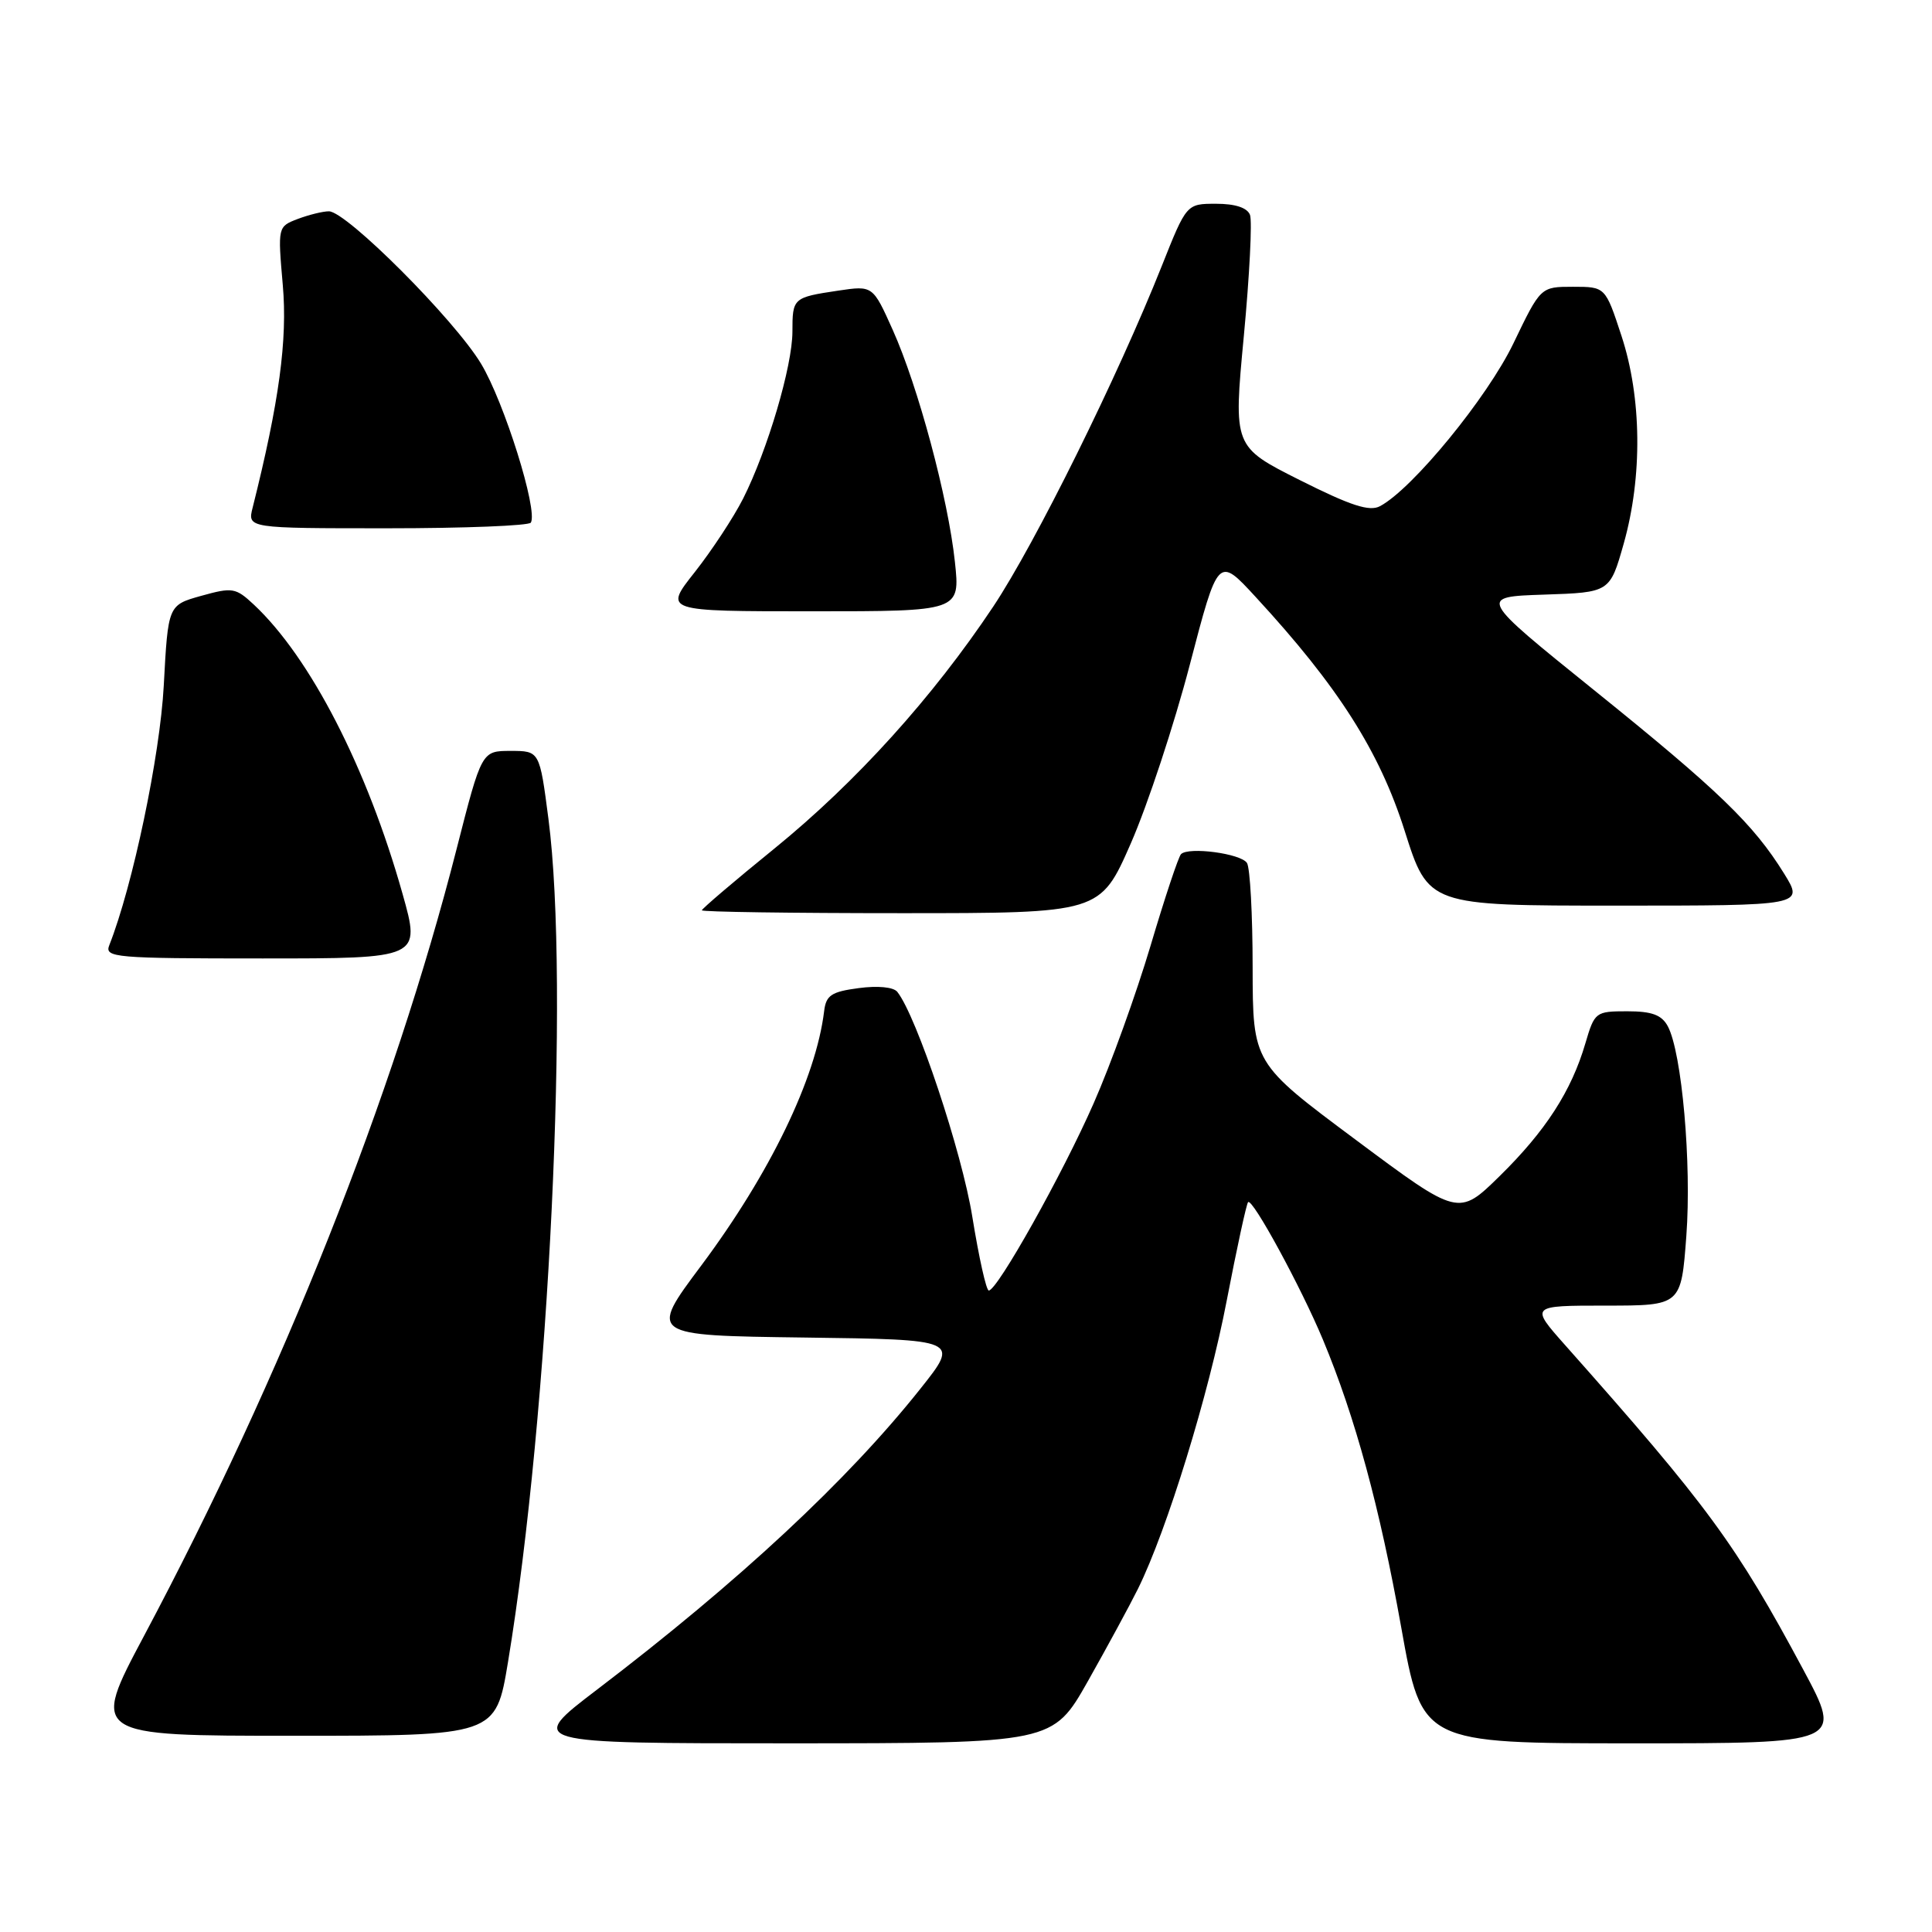 <?xml version="1.0" encoding="UTF-8" standalone="no"?>
<!DOCTYPE svg PUBLIC "-//W3C//DTD SVG 1.1//EN" "http://www.w3.org/Graphics/SVG/1.1/DTD/svg11.dtd" >
<svg xmlns="http://www.w3.org/2000/svg" xmlns:xlink="http://www.w3.org/1999/xlink" version="1.1" viewBox="0 0 256 256">
 <g >
 <path fill="currentColor"
d=" M 144.16 222.75 C 146.72 218.21 149.71 212.70 150.80 210.50 C 154.63 202.74 160.16 184.80 162.55 172.32 C 163.89 165.37 165.16 159.51 165.38 159.29 C 165.95 158.71 172.38 170.53 175.29 177.50 C 179.58 187.79 182.82 199.71 185.67 215.64 C 188.41 231.00 188.41 231.00 216.29 231.00 C 244.17 231.00 244.17 231.00 238.95 221.25 C 230.04 204.63 226.31 199.54 207.40 178.25 C 202.74 173.00 202.74 173.00 212.75 173.00 C 222.76 173.00 222.76 173.00 223.45 163.75 C 224.16 154.18 222.86 139.47 220.99 135.98 C 220.18 134.48 218.89 134.00 215.62 134.00 C 211.42 134.00 211.29 134.10 210.07 138.25 C 208.22 144.57 204.79 149.87 198.71 155.84 C 193.26 161.18 193.26 161.18 179.63 151.02 C 166.00 140.87 166.00 140.87 165.98 128.18 C 165.98 121.21 165.64 114.98 165.23 114.35 C 164.44 113.10 157.50 112.17 156.49 113.18 C 156.15 113.52 154.33 118.99 152.45 125.33 C 150.56 131.67 147.18 141.06 144.92 146.18 C 140.82 155.53 132.15 171.00 131.02 171.00 C 130.68 171.00 129.71 166.61 128.84 161.25 C 127.47 152.68 121.46 134.66 118.90 131.43 C 118.40 130.79 116.31 130.59 113.78 130.93 C 110.15 131.41 109.45 131.88 109.20 134.00 C 108.11 142.92 102.03 155.49 92.89 167.73 C 85.99 176.96 85.99 176.96 106.57 177.23 C 127.14 177.50 127.14 177.50 121.97 184.00 C 112.32 196.15 97.93 209.54 79.14 223.86 C 69.77 231.00 69.77 231.00 104.64 231.00 C 139.50 230.99 139.50 230.99 144.16 222.75 Z  M 67.31 220.25 C 72.77 187.26 75.51 130.25 72.67 108.50 C 71.50 99.50 71.50 99.50 67.66 99.50 C 63.82 99.50 63.82 99.50 60.50 112.50 C 52.13 145.27 37.44 182.25 19.09 216.75 C 12.04 230.00 12.04 230.00 38.87 230.00 C 65.69 230.00 65.69 230.00 67.31 220.25 Z  M 53.34 118.44 C 48.64 101.74 41.12 87.12 33.63 80.11 C 31.23 77.87 30.80 77.80 26.67 78.95 C 22.27 80.18 22.27 80.18 21.70 90.84 C 21.20 100.17 17.59 117.37 14.48 125.25 C 13.83 126.88 15.19 127.00 34.77 127.00 C 55.75 127.00 55.75 127.00 53.34 118.44 Z  M 149.84 111.75 C 152.07 106.66 155.58 96.02 157.65 88.10 C 161.41 73.70 161.41 73.70 166.38 79.10 C 177.31 90.95 182.78 99.55 186.12 110.07 C 189.27 120.00 189.27 120.00 214.15 120.00 C 239.03 120.00 239.03 120.00 236.40 115.75 C 232.34 109.20 227.77 104.78 211.19 91.42 C 195.88 79.08 195.88 79.08 204.60 78.79 C 213.32 78.50 213.32 78.50 215.16 72.00 C 217.65 63.15 217.54 52.69 214.86 44.52 C 212.72 38.00 212.72 38.00 208.43 38.00 C 204.14 38.00 204.14 38.00 200.53 45.51 C 197.08 52.67 187.18 64.77 182.86 67.07 C 181.47 67.82 178.99 67.01 172.24 63.62 C 163.43 59.19 163.43 59.19 164.81 44.57 C 165.57 36.52 165.94 29.28 165.63 28.47 C 165.26 27.52 163.67 27.00 161.14 27.00 C 157.22 27.00 157.22 27.00 153.94 35.25 C 148.09 49.96 137.17 72.02 131.62 80.36 C 123.59 92.41 113.42 103.65 102.61 112.44 C 97.32 116.73 93.00 120.42 93.00 120.62 C 93.00 120.83 104.88 121.00 119.39 121.00 C 145.78 121.00 145.78 121.00 149.84 111.75 Z  M 126.53 74.45 C 125.63 66.02 121.66 51.22 118.29 43.71 C 115.65 37.83 115.65 37.83 111.07 38.51 C 105.08 39.41 105.00 39.48 105.00 43.95 C 105.00 48.50 101.70 59.66 98.47 66.06 C 97.20 68.57 94.31 72.95 92.06 75.81 C 87.95 81.00 87.95 81.00 107.59 81.00 C 127.23 81.00 127.23 81.00 126.53 74.45 Z  M 70.34 69.25 C 71.31 67.64 66.81 53.28 63.74 48.19 C 60.20 42.32 45.90 28.00 43.58 28.00 C 42.78 28.00 40.93 28.46 39.46 29.01 C 36.80 30.03 36.80 30.05 37.47 37.76 C 38.11 45.03 36.99 53.27 33.48 67.25 C 32.78 70.00 32.78 70.00 51.33 70.00 C 61.53 70.00 70.09 69.66 70.34 69.25 Z "/>
</g>
</svg>
